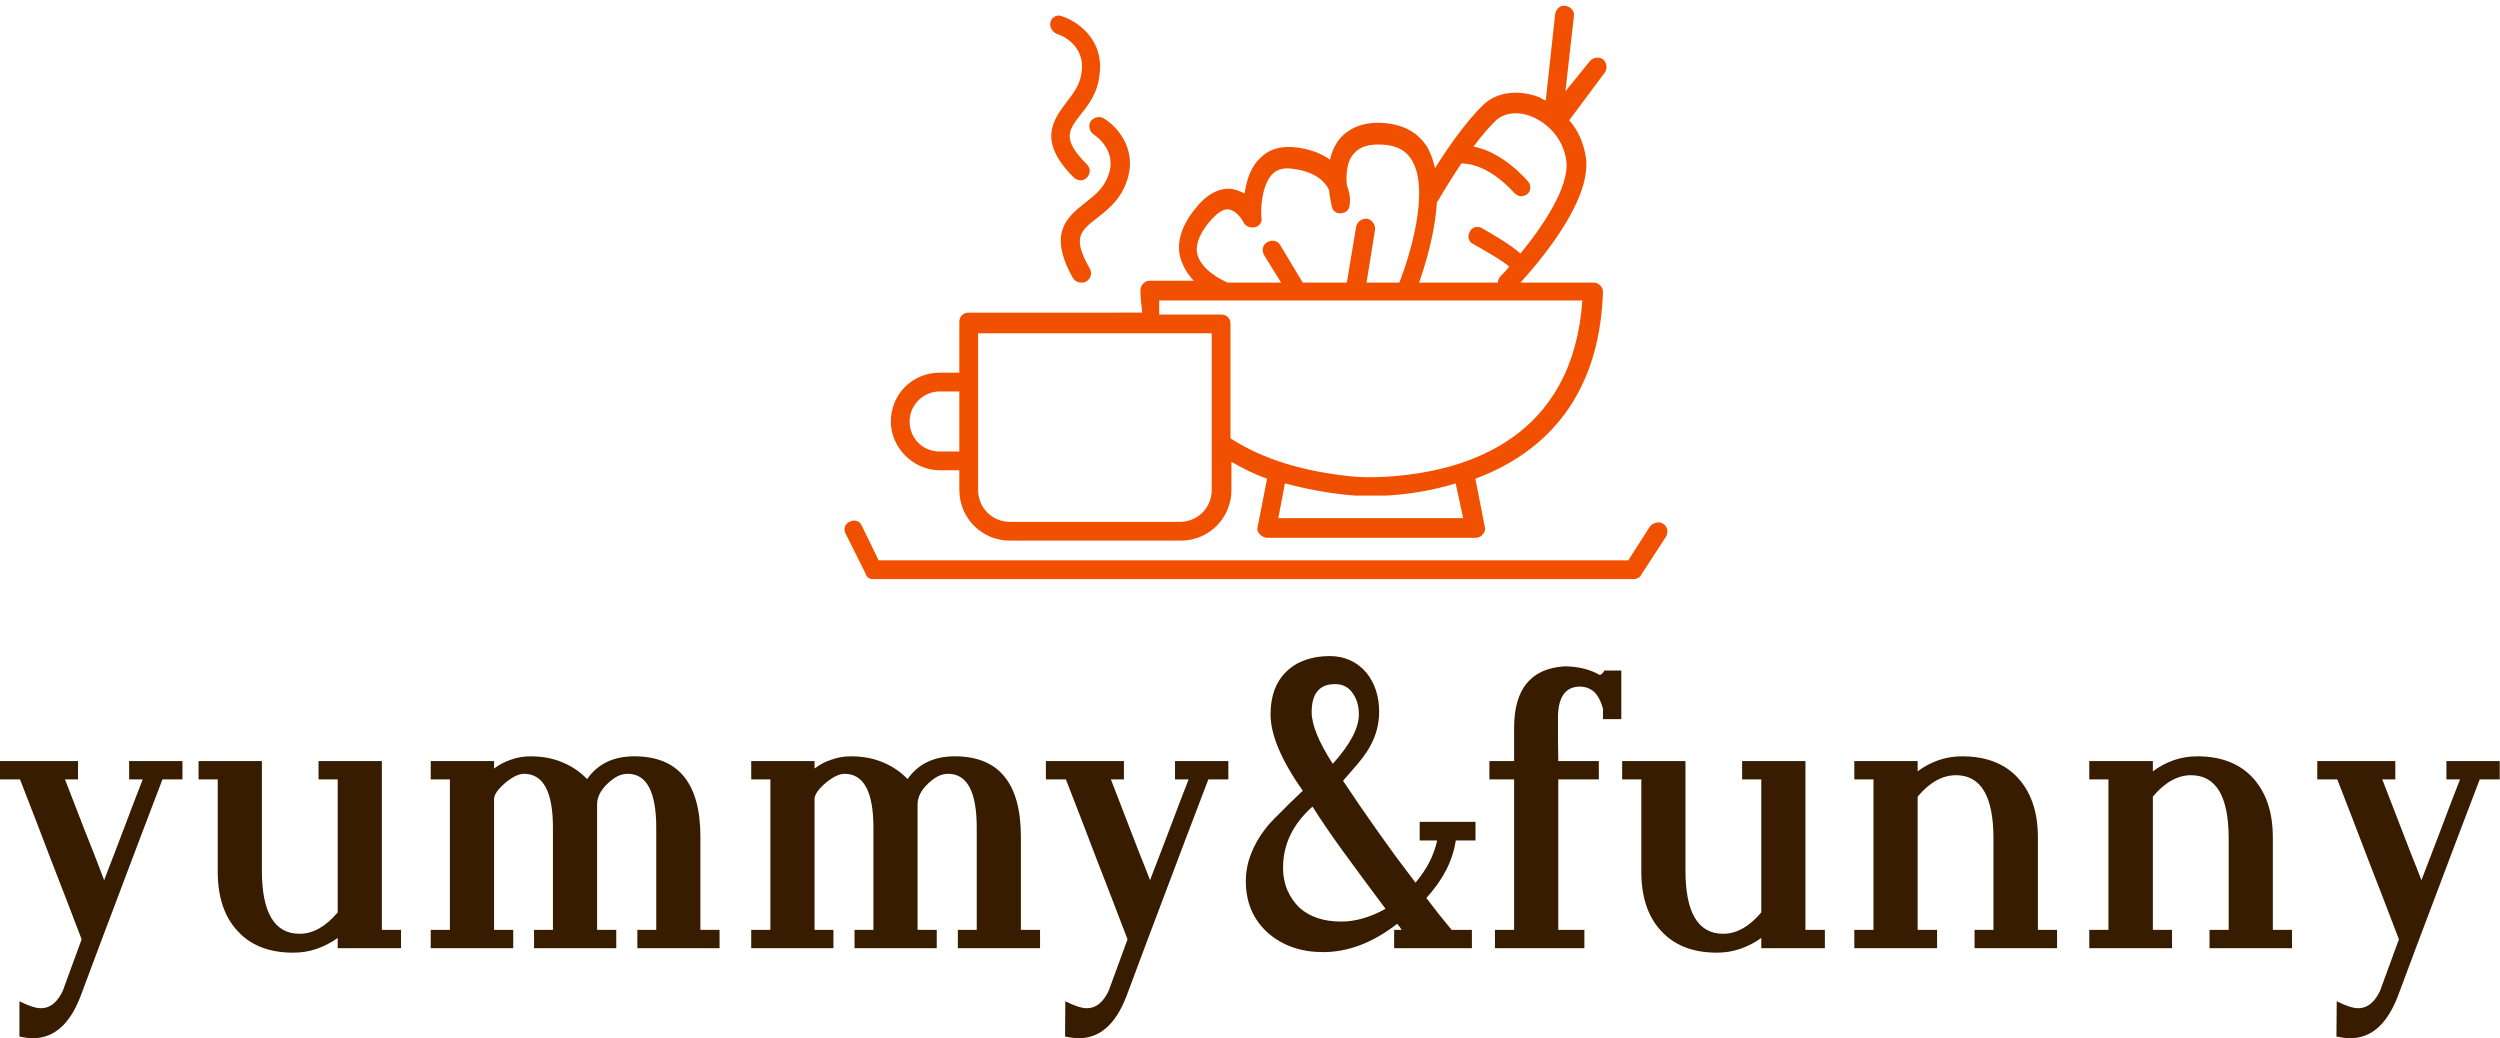 <svg data-v-423bf9ae="" xmlns="http://www.w3.org/2000/svg" viewBox="0 0 392.485 163" class="iconAbove"><!----><!----><!----><g data-v-423bf9ae="" id="f5049749-0303-45e3-82e8-9c4598450e51" fill="#371C00" transform="matrix(4.36,0,0,4.36,-1.439,92.142)"><path d="M3.14 6.93L2.67 6.93L2.67 6.93Q2.86 7.42 3.03 7.86L3.03 7.86L3.03 7.86Q3.20 8.30 3.37 8.74L3.37 8.74L3.37 8.74Q3.54 9.17 3.72 9.62L3.72 9.62L3.72 9.62Q3.89 10.06 4.08 10.56L4.08 10.56L4.08 10.56Q4.26 10.09 4.43 9.65L4.43 9.65L4.43 9.65Q4.60 9.20 4.77 8.76L4.77 8.76L4.77 8.76Q4.94 8.31 5.11 7.86L5.11 7.86L5.11 7.86Q5.28 7.41 5.47 6.93L5.47 6.93L4.98 6.93L4.98 6.27L6.90 6.27L6.90 6.93L6.18 6.93L6.18 6.93Q5.43 8.89 4.70 10.83L4.70 10.83L4.70 10.83Q3.96 12.78 3.23 14.74L3.23 14.74L3.23 14.74Q2.65 16.25 1.52 16.25L1.52 16.25L1.52 16.25Q1.31 16.25 1.03 16.19L1.03 16.19L1.03 14.92L1.03 14.92Q1.53 15.17 1.80 15.17L1.80 15.17L1.80 15.17Q2.32 15.17 2.62 14.48L2.62 14.48L2.61 14.49L2.61 14.49Q2.78 14.02 2.94 13.59L2.94 13.59L2.94 13.59Q3.10 13.15 3.27 12.69L3.27 12.69L3.27 12.69Q2.71 11.22 2.16 9.81L2.16 9.81L2.16 9.81Q1.62 8.39 1.05 6.93L1.05 6.93L0.33 6.93L0.33 6.27L3.14 6.27L3.14 6.93ZM7.48 6.27L9.76 6.27L9.76 10.21L9.76 10.21Q9.76 12.49 11.12 12.49L11.12 12.49L11.12 12.49Q11.84 12.49 12.49 11.72L12.49 11.72L12.49 6.93L11.80 6.93L11.80 6.27L14.08 6.27L14.08 12.35L14.77 12.35L14.77 13.01L12.49 13.01L12.49 12.64L12.49 12.64Q12.14 12.89 11.74 13.03L11.74 13.03L11.74 13.03Q11.34 13.17 10.89 13.17L10.89 13.17L10.89 13.17Q9.56 13.17 8.85 12.35L8.85 12.35L8.85 12.35Q8.17 11.59 8.17 10.25L8.17 10.25L8.17 6.93L7.48 6.93L7.48 6.27ZM22.93 6.73L22.93 6.73L22.93 6.73Q22.76 6.73 22.58 6.81L22.58 6.81L22.58 6.81Q22.40 6.90 22.21 7.08L22.21 7.08L22.21 7.08Q21.84 7.43 21.83 7.81L21.83 7.81L21.83 7.81Q21.83 8.98 21.83 10.08L21.83 10.08L21.83 10.08Q21.83 11.18 21.83 12.35L21.83 12.35L22.52 12.35L22.52 13.01L19.56 13.01L19.56 12.35L20.24 12.35L20.24 8.67L20.24 8.67Q20.24 6.73 19.20 6.73L19.20 6.73L19.20 6.73Q18.92 6.73 18.53 7.05L18.53 7.05L18.53 7.05Q18.12 7.40 18.12 7.64L18.12 7.64L18.12 12.35L18.81 12.35L18.81 13.01L15.84 13.01L15.84 12.35L16.53 12.35L16.53 6.93L15.84 6.93L15.84 6.27L18.12 6.27L18.12 6.54L18.12 6.54Q18.40 6.33 18.73 6.22L18.73 6.22L18.73 6.22Q19.06 6.10 19.43 6.10L19.43 6.10L19.43 6.10Q20.08 6.10 20.59 6.32L20.59 6.32L20.59 6.32Q21.11 6.54 21.47 6.92L21.47 6.92L21.47 6.92Q22.04 6.10 23.17 6.10L23.17 6.10L23.17 6.10Q25.55 6.10 25.55 9.00L25.55 9.00L25.55 12.35L26.24 12.35L26.24 13.01L23.28 13.01L23.28 12.35L23.96 12.35L23.96 8.67L23.96 8.67Q23.96 6.73 22.93 6.73ZM34.47 6.73L34.47 6.73L34.47 6.73Q34.30 6.73 34.12 6.81L34.12 6.81L34.12 6.81Q33.94 6.90 33.75 7.08L33.75 7.08L33.75 7.08Q33.38 7.43 33.37 7.81L33.37 7.81L33.37 7.81Q33.37 8.98 33.37 10.08L33.37 10.08L33.37 10.08Q33.37 11.18 33.37 12.35L33.37 12.35L34.06 12.35L34.06 13.01L31.10 13.01L31.10 12.35L31.78 12.35L31.78 8.67L31.78 8.67Q31.78 6.73 30.74 6.73L30.74 6.73L30.74 6.73Q30.46 6.73 30.07 7.05L30.07 7.05L30.07 7.05Q29.66 7.40 29.66 7.64L29.66 7.64L29.66 12.35L30.34 12.35L30.34 13.01L27.38 13.01L27.38 12.35L28.07 12.35L28.07 6.93L27.38 6.93L27.38 6.27L29.66 6.27L29.66 6.54L29.66 6.54Q29.93 6.33 30.27 6.22L30.27 6.22L30.27 6.22Q30.60 6.10 30.97 6.10L30.97 6.10L30.97 6.10Q31.62 6.10 32.13 6.32L32.13 6.32L32.13 6.32Q32.65 6.54 33.01 6.92L33.01 6.92L33.01 6.92Q33.58 6.10 34.71 6.10L34.71 6.10L34.71 6.10Q37.09 6.10 37.09 9.00L37.09 9.00L37.09 12.35L37.78 12.35L37.78 13.01L34.82 13.01L34.82 12.35L35.50 12.35L35.50 8.67L35.50 8.67Q35.50 6.73 34.47 6.73ZM40.80 6.93L40.33 6.93L40.33 6.93Q40.52 7.42 40.69 7.86L40.69 7.86L40.69 7.86Q40.86 8.30 41.03 8.74L41.03 8.74L41.03 8.74Q41.20 9.17 41.37 9.62L41.37 9.62L41.37 9.62Q41.55 10.06 41.74 10.56L41.74 10.56L41.74 10.56Q41.92 10.09 42.09 9.65L42.09 9.65L42.09 9.65Q42.26 9.20 42.43 8.76L42.43 8.76L42.43 8.76Q42.60 8.31 42.77 7.86L42.77 7.86L42.77 7.86Q42.94 7.41 43.13 6.93L43.13 6.93L42.64 6.93L42.64 6.27L44.56 6.27L44.56 6.93L43.84 6.93L43.84 6.93Q43.09 8.89 42.36 10.83L42.36 10.83L42.36 10.83Q41.62 12.78 40.89 14.74L40.89 14.74L40.89 14.74Q40.31 16.25 39.18 16.25L39.18 16.25L39.18 16.25Q38.97 16.25 38.68 16.19L38.68 16.19L38.69 14.92L38.69 14.92Q39.19 15.17 39.46 15.17L39.46 15.17L39.46 15.17Q39.98 15.17 40.28 14.48L40.28 14.48L40.27 14.49L40.27 14.49Q40.44 14.02 40.60 13.59L40.60 13.59L40.60 13.59Q40.76 13.15 40.93 12.69L40.93 12.69L40.93 12.69Q40.37 11.22 39.82 9.81L39.82 9.81L39.82 9.81Q39.28 8.39 38.71 6.93L38.71 6.93L37.99 6.93L37.99 6.27L40.80 6.27L40.80 6.93ZM47.56 4.51L47.56 4.51L47.56 4.51Q47.56 5.19 48.32 6.37L48.32 6.37L48.32 6.37Q49.26 5.33 49.26 4.59L49.26 4.59L49.26 4.59Q49.26 4.14 49.04 3.83L49.04 3.83L49.04 3.83Q48.82 3.50 48.40 3.50L48.40 3.50L48.40 3.50Q47.56 3.50 47.56 4.51ZM48.62 12.05L48.62 12.05L48.62 12.05Q49.40 12.05 50.22 11.59L50.22 11.59L50.22 11.59Q49.35 10.43 48.69 9.52L48.69 9.52L48.69 9.52Q48.03 8.61 47.59 7.91L47.59 7.91L47.59 7.91Q47.07 8.37 46.80 8.92L46.80 8.92L46.80 8.92Q46.53 9.47 46.53 10.12L46.53 10.12L46.53 10.12Q46.53 10.56 46.69 10.93L46.69 10.93L46.69 10.93Q46.85 11.29 47.12 11.55L47.12 11.55L47.12 11.55Q47.68 12.05 48.62 12.05ZM50.53 13.01L50.53 12.35L50.80 12.35L50.80 12.35Q50.76 12.29 50.73 12.24L50.73 12.24L50.73 12.24Q50.69 12.20 50.64 12.13L50.64 12.13L50.64 12.13Q49.33 13.15 47.97 13.15L47.97 13.15L47.97 13.15Q46.80 13.15 46.01 12.48L46.01 12.48L46.01 12.48Q45.19 11.76 45.19 10.60L45.19 10.60L45.19 10.60Q45.19 10.10 45.37 9.63L45.37 9.63L45.37 9.63Q45.55 9.15 45.90 8.70L45.90 8.70L45.90 8.70Q46.05 8.50 46.40 8.16L46.40 8.16L46.40 8.16Q46.74 7.81 47.24 7.34L47.24 7.34L47.24 7.34Q46.08 5.69 46.08 4.59L46.08 4.59L46.08 4.59Q46.08 4.10 46.22 3.71L46.22 3.71L46.22 3.71Q46.37 3.32 46.65 3.05L46.65 3.05L46.65 3.05Q46.92 2.78 47.31 2.64L47.31 2.64L47.31 2.64Q47.71 2.49 48.21 2.49L48.21 2.49L48.21 2.49Q48.62 2.49 48.96 2.65L48.96 2.65L48.96 2.65Q49.29 2.80 49.54 3.10L49.54 3.10L49.54 3.10Q49.99 3.67 49.99 4.50L49.99 4.50L49.99 4.50Q49.99 4.87 49.88 5.24L49.88 5.24L49.88 5.24Q49.76 5.61 49.55 5.93L49.55 5.93L49.55 5.93Q49.44 6.10 49.22 6.37L49.22 6.37L49.22 6.37Q48.99 6.64 48.69 6.98L48.69 6.98L48.69 6.98Q48.99 7.43 49.29 7.87L49.29 7.87L49.29 7.87Q49.59 8.31 49.91 8.76L49.91 8.76L49.91 8.76Q50.23 9.21 50.57 9.68L50.57 9.68L50.57 9.68Q50.91 10.14 51.30 10.65L51.30 10.65L51.30 10.65Q51.60 10.29 51.80 9.91L51.80 9.91L51.80 9.91Q51.99 9.53 52.08 9.13L52.08 9.13L51.45 9.13L51.45 8.46L53.46 8.46L53.46 9.13L52.75 9.13L52.75 9.13Q52.66 9.71 52.39 10.22L52.39 10.22L52.39 10.22Q52.12 10.73 51.69 11.20L51.69 11.20L51.69 11.20Q51.90 11.48 52.12 11.76L52.12 11.76L52.12 11.76Q52.35 12.04 52.60 12.35L52.60 12.35L53.33 12.35L53.33 13.01L50.53 13.01ZM54.16 12.35L54.85 12.35L54.85 6.93L53.96 6.93L53.96 6.27L54.85 6.27L54.85 5.07L54.85 5.07Q54.85 2.98 56.66 2.86L56.66 2.86L56.66 2.86Q57.03 2.86 57.35 2.94L57.35 2.94L57.35 2.94Q57.67 3.02 57.93 3.17L57.93 3.17L57.93 3.17Q57.96 3.17 58.01 3.13L58.01 3.13L58.01 3.13Q58.06 3.09 58.10 3.01L58.10 3.01L58.71 3.01L58.71 4.76L58.05 4.76L58.05 4.38L58.05 4.38Q57.93 3.96 57.72 3.77L57.72 3.77L57.72 3.77Q57.50 3.58 57.17 3.59L57.17 3.59L57.17 3.59Q56.46 3.63 56.43 4.63L56.43 4.63L56.43 4.63Q56.43 5.07 56.43 5.45L56.43 5.45L56.43 5.45Q56.44 5.83 56.44 6.27L56.44 6.27L57.90 6.27L57.90 6.93L56.44 6.93L56.44 6.93Q56.44 8.31 56.44 9.64L56.44 9.64L56.44 9.64Q56.44 10.96 56.44 12.35L56.44 12.35L57.38 12.35L57.38 13.01L54.16 13.01L54.16 12.35ZM58.74 6.27L61.02 6.27L61.02 10.21L61.02 10.21Q61.02 12.49 62.38 12.49L62.38 12.49L62.38 12.49Q63.10 12.49 63.75 11.72L63.75 11.72L63.75 6.93L63.06 6.93L63.06 6.27L65.34 6.27L65.34 12.35L66.04 12.35L66.04 13.01L63.75 13.01L63.75 12.64L63.75 12.64Q63.40 12.89 63.00 13.03L63.00 13.03L63.00 13.03Q62.60 13.17 62.15 13.17L62.15 13.17L62.15 13.17Q60.83 13.17 60.11 12.35L60.11 12.35L60.11 12.35Q59.43 11.59 59.43 10.25L59.43 10.25L59.43 6.93L58.74 6.93L58.74 6.27ZM74.40 13.01L71.43 13.01L71.43 12.35L72.11 12.35L72.11 9.06L72.11 9.06Q72.11 6.78 70.76 6.78L70.76 6.78L70.76 6.78Q70.03 6.78 69.38 7.55L69.38 7.55L69.38 12.35L70.08 12.35L70.08 13.01L67.10 13.01L67.10 12.35L67.79 12.35L67.79 6.93L67.10 6.93L67.10 6.27L69.38 6.27L69.38 6.64L69.38 6.64Q69.73 6.38 70.13 6.24L70.13 6.24L70.13 6.24Q70.53 6.10 70.98 6.10L70.98 6.10L70.98 6.10Q72.31 6.10 73.03 6.92L73.03 6.92L73.03 6.92Q73.71 7.70 73.71 9.02L73.71 9.02L73.71 12.35L74.40 12.35L74.40 13.01ZM82.86 13.01L79.89 13.01L79.89 12.35L80.58 12.35L80.58 9.06L80.58 9.06Q80.58 6.78 79.22 6.78L79.22 6.78L79.22 6.78Q78.50 6.78 77.85 7.55L77.85 7.55L77.85 12.35L78.54 12.35L78.54 13.01L75.56 13.01L75.56 12.35L76.25 12.35L76.25 6.93L75.56 6.93L75.56 6.27L77.85 6.27L77.85 6.64L77.85 6.64Q78.20 6.38 78.60 6.24L78.60 6.24L78.60 6.24Q79.00 6.10 79.45 6.10L79.45 6.10L79.45 6.10Q80.77 6.10 81.49 6.92L81.49 6.92L81.49 6.92Q82.17 7.70 82.17 9.02L82.17 9.02L82.17 12.35L82.86 12.35L82.86 13.01ZM86.58 6.93L86.11 6.93L86.11 6.93Q86.30 7.42 86.47 7.86L86.47 7.86L86.47 7.86Q86.64 8.30 86.81 8.74L86.81 8.74L86.81 8.74Q86.98 9.17 87.15 9.62L87.15 9.62L87.15 9.62Q87.33 10.06 87.52 10.56L87.52 10.56L87.52 10.56Q87.70 10.09 87.87 9.65L87.87 9.65L87.87 9.65Q88.04 9.20 88.21 8.76L88.21 8.76L88.21 8.76Q88.38 8.31 88.55 7.86L88.55 7.86L88.55 7.86Q88.72 7.41 88.91 6.93L88.91 6.93L88.42 6.93L88.42 6.27L90.34 6.27L90.34 6.93L89.62 6.93L89.62 6.93Q88.87 8.89 88.14 10.83L88.14 10.83L88.14 10.83Q87.40 12.78 86.67 14.74L86.67 14.74L86.67 14.74Q86.09 16.25 84.96 16.25L84.96 16.25L84.96 16.25Q84.75 16.25 84.46 16.19L84.46 16.19L84.47 14.92L84.47 14.92Q84.97 15.17 85.24 15.17L85.24 15.17L85.24 15.17Q85.76 15.17 86.06 14.48L86.06 14.48L86.05 14.49L86.05 14.49Q86.22 14.02 86.38 13.59L86.38 13.59L86.38 13.59Q86.54 13.15 86.71 12.69L86.71 12.69L86.71 12.69Q86.15 11.22 85.60 9.81L85.60 9.81L85.60 9.81Q85.06 8.39 84.49 6.93L84.49 6.93L83.77 6.93L83.77 6.27L86.58 6.27L86.58 6.93Z"></path></g><!----><g data-v-423bf9ae="" id="b6c27284-3294-4ca7-8949-5f75eaa282f4" transform="matrix(1.473,0,0,1.473,123.507,-28.398)" stroke="none" fill="#F05000"><path d="M93.4 75.1c-.4-.3-1.1-.1-1.4.3L89.7 79H9.8L8 75.3c-.2-.5-.8-.7-1.3-.4-.5.2-.7.8-.4 1.3l2.1 4.2c.1.4.4.6.8.6h81.1c.3 0 .7-.2.8-.5l2.6-4c.3-.5.2-1.1-.3-1.4z"></path><path d="M16.3 69.4h2.1v2.1c0 3 2.4 5.4 5.4 5.4H42c3 0 5.4-2.4 5.4-5.4v-3c1.2.7 2.4 1.3 3.8 1.8l-1 5.1c-.1.3 0 .6.2.8.2.2.5.4.8.4h22.2c.3 0 .6-.1.8-.4.2-.2.3-.5.2-.8l-1-5.1c6.7-2.5 13.2-8 13.6-19.9 0-.3-.1-.5-.3-.7-.2-.2-.4-.3-.7-.3h-7.8c2-2.2 7.5-8.6 7-13.2-.2-1.5-.8-3-1.8-4.1l3.8-5.1c.3-.4.2-1.1-.2-1.4-.4-.3-1.1-.2-1.4.2L83 29l.9-8c.1-.5-.3-1-.9-1.1-.5-.1-1 .3-1.1.9l-1 9.2c-.3-.1-.5-.3-.8-.4-2.2-.8-4.4-.5-5.8.8-1.8 1.7-3.9 4.7-5.2 6.8-.2-.8-.4-1.5-.8-2.2-1-1.6-2.5-2.4-4.5-2.6-2.1-.2-3.7.4-4.8 1.6-.6.7-.9 1.5-1.1 2.3-.8-.6-2-1.1-3.5-1.3-1.6-.2-2.9.1-3.9 1.1-1.1 1-1.5 2.5-1.7 3.8-.4-.2-.9-.4-1.4-.5-1.4-.1-2.7.6-4 2.3-1.4 1.8-1.9 3.6-1.4 5.2.3.9.8 1.7 1.4 2.3h-4.7c-.3 0-.5.1-.7.3-.2.2-.3.5-.3.7 0 .8.1 1.6.2 2.4H19.4c-.6 0-1 .4-1 1V59h-2.1c-2.9 0-5.2 2.3-5.2 5.2 0 2.8 2.4 5.2 5.2 5.2zm23.8-14.6h5.2v16.7c0 1.9-1.5 3.4-3.4 3.4H23.8c-1.9 0-3.4-1.5-3.4-3.4V54.8h19.7zm32 19.7H52.4l.7-3.7c2.3.6 4.8 1.1 7.5 1.3h3.2c2.2-.1 4.9-.5 7.5-1.3l.8 3.7zm-2.8-33.7l.1-.1s1.1-1.9 2.5-4c3 0 5.6 3.1 5.6 3.1.2.2.5.4.8.4.2 0 .4-.1.6-.2.4-.3.5-1 .1-1.4-.1-.1-2.6-3.1-5.8-3.7.8-1.1 1.7-2.1 2.4-2.8.9-.8 2.3-1 3.8-.4s3.4 2.2 3.7 4.8c.3 2.7-2.5 6.9-4.9 9.8-1-.9-2.7-1.9-4.1-2.7-.5-.3-1.1-.1-1.3.4-.3.5-.1 1.1.4 1.3 1.6.9 3.3 1.9 3.8 2.4-.3.4-.6.7-.9 1-.2.2-.3.5-.3.7h-8.4c.6-1.7 1.7-5.2 1.9-8.6zm-25.5 5.7c-.3-1 .1-2.1 1.1-3.4.6-.7 1.4-1.6 2.2-1.5.8.1 1.4 1 1.6 1.4.2.4.7.6 1.2.5.5-.1.8-.6.7-1-.1-.9 0-3.5 1.2-4.7.5-.5 1.3-.7 2.3-.5 2.3.3 3.3 1.4 3.7 2.2.1 1 .3 1.7.3 1.8.1.5.6.8 1 .7.5 0 .9-.4.9-.9.1-.6 0-1.3-.3-2.1-.1-1.2 0-2.6.8-3.4.6-.7 1.6-1 3.1-.9 1.4.1 2.4.6 3 1.6 2 3.2-.2 10.3-1.3 13.1h-3.5l.9-5.6c.1-.5-.3-1.1-.8-1.2-.5-.1-1.1.3-1.2.8l-1 6H55l-2.4-4c-.3-.5-.9-.6-1.4-.3-.5.3-.6.9-.3 1.4l1.8 2.9H47c-.7-.3-2.7-1.3-3.2-2.9zm-4.1 4.8h45.1c-1 14.5-12 18.3-21.1 18.8-1.5.1-3 0-3 0-5.6-.5-10-1.9-13.4-4.1V53.8c0-.6-.4-1-1-1h-6.6v-1.5zM16.3 61h2.1v6.4h-2.1c-1.8 0-3.2-1.4-3.2-3.2s1.5-3.2 3.2-3.2zM28.8 22.9c.1 0 3.2 1 2.6 4.3-.2 1.2-.9 2.1-1.6 3-1.4 1.9-3.1 4.1.8 8 .2.2.5.3.7.3.3 0 .5-.1.7-.3.4-.4.4-1 0-1.4-2.7-2.7-2-3.6-.6-5.4.8-1 1.7-2.2 1.9-3.9.7-4-2.4-6-4-6.5-.5-.2-1.1.1-1.2.7-.1.4.2 1 .7 1.2z"></path><path d="M32.4 32.2c-.3.5-.1 1.1.3 1.4.3.2 2.8 1.9 1.4 4.8-.5 1.1-1.4 1.8-2.3 2.5-1.9 1.5-4 3.2-1.3 8 .2.3.5.5.9.5.2 0 .3 0 .5-.1.5-.3.7-.9.4-1.4-1.9-3.3-1-4 .8-5.4 1-.8 2.2-1.7 2.9-3.3 1.7-3.7-.7-6.4-2.2-7.3-.5-.3-1.1-.1-1.4.3z"></path></g><!----></svg>